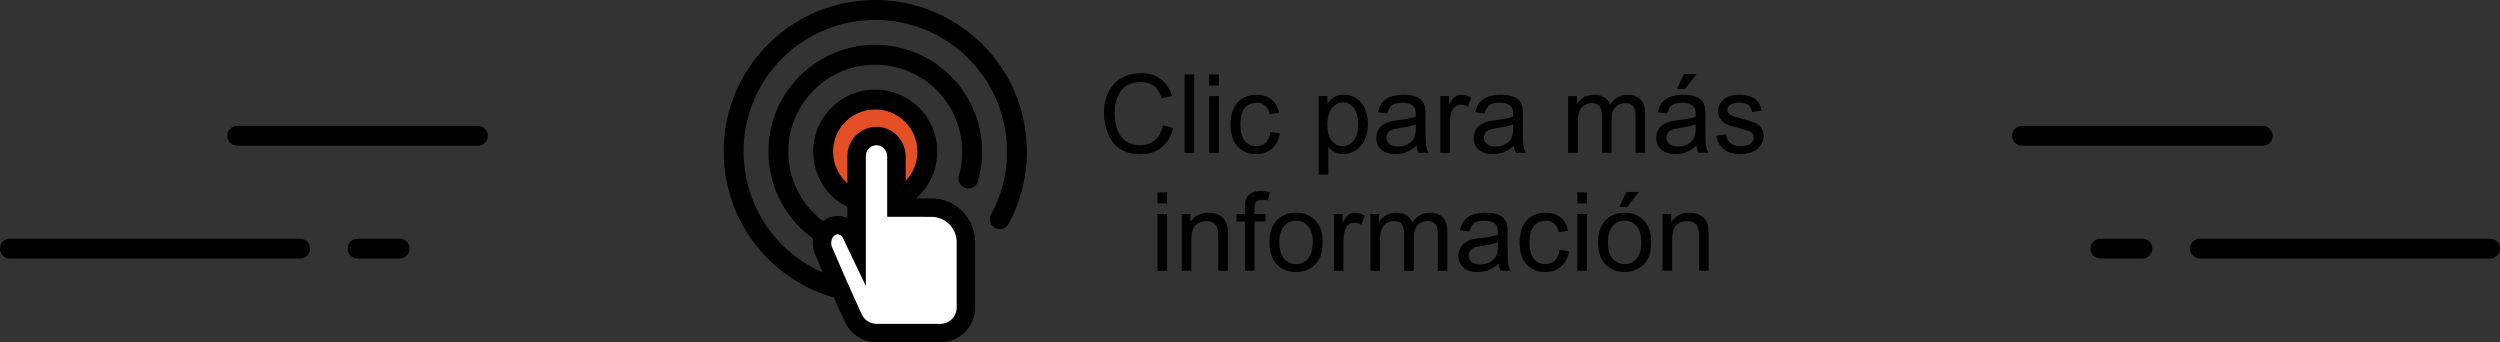 <!-- Generator: Adobe Illustrator 17.0.0, SVG Export Plug-In  -->
<svg version="1.1"
	 xmlns="http://www.w3.org/2000/svg" xmlns:xlink="http://www.w3.org/1999/xlink" xmlns:a="http://ns.adobe.com/AdobeSVGViewerExtensions/3.0/"
	 x="0px" y="0px" width="232.191px" height="31.794px" viewBox="0 0 232.191 31.794"
	 style="enable-background:new 0 0 232.191 31.794;" xml:space="preserve">
<rect x="0" y="0" width="232.191" height="31.794" fill="#333333" stroke="none"/>
<style type="text/css">
	.st0{fill:#E54F26;}
	.st1{fill:#FFFFFF;stroke:#000000;stroke-width:1.714;stroke-miterlimit:10;}
</style>
<defs>
</defs>
<g id="XMLID_1_">
	<g>
		<path d="M108.003,11.641l0.964,0.243c-0.202,0.792-0.565,1.396-1.09,1.811c-0.525,0.415-1.166,0.623-1.925,0.623
			c-0.784,0-1.423-0.159-1.914-0.479c-0.491-0.319-0.866-0.781-1.122-1.388c-0.257-0.605-0.385-1.256-0.385-1.951
			c0-0.759,0.145-1.42,0.435-1.984c0.289-0.564,0.701-0.993,1.236-1.286c0.534-0.293,1.123-0.439,1.766-0.439
			c0.728,0,1.341,0.186,1.837,0.557c0.497,0.37,0.843,0.892,1.038,1.563l-0.948,0.224c-0.169-0.529-0.414-0.915-0.735-1.157
			c-0.321-0.241-0.725-0.362-1.212-0.362c-0.56,0-1.027,0.135-1.402,0.402c-0.376,0.269-0.64,0.628-0.792,1.08
			s-0.229,0.918-0.229,1.398c0,0.619,0.09,1.159,0.271,1.621s0.461,0.807,0.842,1.035s0.793,0.343,1.236,0.343
			c0.539,0,0.996-0.155,1.37-0.467S107.871,12.253,108.003,11.641z"/>
		<path d="M110.02,14.193v-7.28h0.894v7.28H110.02z"/>
		<path d="M112.305,7.941V6.913h0.894v1.028H112.305z M112.305,14.193V8.92h0.894v5.273H112.305z"/>
		<path d="M118,12.262l0.88,0.114c-0.097,0.605-0.343,1.08-0.738,1.423s-0.881,0.514-1.457,0.514c-0.722,0-1.302-0.235-1.74-0.708
			c-0.439-0.472-0.658-1.147-0.658-2.028c0-0.569,0.094-1.067,0.283-1.494c0.188-0.428,0.476-0.748,0.861-0.961
			c0.386-0.214,0.805-0.32,1.259-0.32c0.572,0,1.041,0.145,1.405,0.435c0.364,0.289,0.598,0.7,0.7,1.233l-0.869,0.134
			c-0.083-0.354-0.229-0.62-0.439-0.799s-0.464-0.269-0.762-0.269c-0.45,0-0.816,0.161-1.098,0.484s-0.422,0.833-0.422,1.532
			c0,0.708,0.136,1.223,0.407,1.544c0.271,0.321,0.625,0.481,1.063,0.481c0.351,0,0.644-0.107,0.879-0.322
			C117.788,13.04,117.938,12.709,118,12.262z"/>
		<path d="M122.469,16.215V8.92h0.814v0.685c0.192-0.268,0.409-0.469,0.651-0.603c0.241-0.135,0.534-0.201,0.879-0.201
			c0.45,0,0.847,0.115,1.191,0.348c0.345,0.231,0.604,0.559,0.779,0.98c0.176,0.422,0.264,0.885,0.264,1.388
			c0,0.54-0.097,1.025-0.291,1.458c-0.193,0.432-0.475,0.763-0.844,0.993c-0.369,0.229-0.757,0.345-1.164,0.345
			c-0.299,0-0.565-0.063-0.803-0.188c-0.236-0.126-0.431-0.285-0.583-0.477v2.567H122.469z M123.278,11.586
			c0,0.679,0.138,1.181,0.412,1.505c0.275,0.324,0.607,0.486,0.999,0.486c0.396,0,0.737-0.168,1.021-0.504
			c0.282-0.336,0.424-0.856,0.424-1.562c0-0.672-0.138-1.175-0.414-1.51c-0.276-0.334-0.607-0.501-0.991-0.501
			c-0.381,0-0.718,0.178-1.011,0.533C123.425,10.391,123.278,10.907,123.278,11.586z"/>
		<path d="M131.566,13.543c-0.331,0.281-0.649,0.479-0.955,0.596c-0.307,0.116-0.636,0.174-0.986,0.174
			c-0.579,0-1.024-0.142-1.336-0.425c-0.311-0.283-0.467-0.645-0.467-1.085c0-0.258,0.059-0.494,0.177-0.707
			c0.117-0.214,0.271-0.386,0.462-0.515s0.404-0.227,0.643-0.293c0.176-0.046,0.44-0.091,0.795-0.134
			c0.722-0.086,1.253-0.188,1.594-0.308c0.004-0.123,0.005-0.2,0.005-0.233c0-0.364-0.084-0.621-0.253-0.771
			c-0.229-0.201-0.568-0.303-1.019-0.303c-0.42,0-0.73,0.074-0.931,0.222c-0.2,0.146-0.349,0.407-0.444,0.781l-0.874-0.119
			c0.079-0.374,0.21-0.676,0.393-0.906c0.182-0.229,0.445-0.407,0.789-0.531c0.345-0.124,0.743-0.186,1.197-0.186
			c0.45,0,0.815,0.053,1.097,0.158c0.282,0.106,0.489,0.239,0.621,0.4c0.133,0.16,0.226,0.363,0.278,0.608
			c0.029,0.152,0.045,0.427,0.045,0.824v1.191c0,0.831,0.019,1.356,0.057,1.577c0.038,0.22,0.113,0.431,0.227,0.633h-0.934
			C131.653,14.008,131.594,13.791,131.566,13.543z M131.492,11.547c-0.324,0.132-0.811,0.245-1.46,0.337
			c-0.367,0.054-0.627,0.113-0.779,0.179c-0.152,0.066-0.271,0.164-0.353,0.291c-0.083,0.128-0.124,0.269-0.124,0.425
			c0,0.238,0.09,0.437,0.271,0.596s0.444,0.238,0.792,0.238c0.344,0,0.65-0.075,0.919-0.226c0.268-0.151,0.465-0.357,0.591-0.618
			c0.096-0.202,0.144-0.5,0.144-0.895V11.547z"/>
		<path d="M133.771,14.193V8.92h0.805v0.799c0.205-0.374,0.395-0.62,0.568-0.739s0.365-0.179,0.574-0.179
			c0.301,0,0.607,0.096,0.918,0.288l-0.308,0.829c-0.219-0.129-0.437-0.194-0.655-0.194c-0.195,0-0.371,0.06-0.526,0.177
			s-0.267,0.28-0.333,0.489c-0.1,0.317-0.148,0.665-0.148,1.043v2.761H133.771z"/>
		<path d="M140.609,13.543c-0.331,0.281-0.649,0.479-0.955,0.596c-0.307,0.116-0.636,0.174-0.986,0.174
			c-0.579,0-1.024-0.142-1.336-0.425c-0.311-0.283-0.467-0.645-0.467-1.085c0-0.258,0.059-0.494,0.177-0.707
			c0.117-0.214,0.271-0.386,0.462-0.515s0.404-0.227,0.643-0.293c0.176-0.046,0.44-0.091,0.795-0.134
			c0.722-0.086,1.253-0.188,1.594-0.308c0.004-0.123,0.005-0.2,0.005-0.233c0-0.364-0.084-0.621-0.253-0.771
			c-0.229-0.201-0.568-0.303-1.019-0.303c-0.42,0-0.73,0.074-0.931,0.222c-0.2,0.146-0.349,0.407-0.444,0.781l-0.874-0.119
			c0.079-0.374,0.21-0.676,0.393-0.906c0.182-0.229,0.445-0.407,0.789-0.531c0.345-0.124,0.743-0.186,1.197-0.186
			c0.45,0,0.815,0.053,1.097,0.158c0.282,0.106,0.489,0.239,0.621,0.4c0.133,0.16,0.226,0.363,0.278,0.608
			c0.029,0.152,0.045,0.427,0.045,0.824v1.191c0,0.831,0.019,1.356,0.057,1.577c0.038,0.22,0.113,0.431,0.227,0.633h-0.934
			C140.696,14.008,140.637,13.791,140.609,13.543z M140.535,11.547c-0.324,0.132-0.811,0.245-1.46,0.337
			c-0.367,0.054-0.627,0.113-0.779,0.179c-0.152,0.066-0.271,0.164-0.353,0.291c-0.083,0.128-0.124,0.269-0.124,0.425
			c0,0.238,0.09,0.437,0.271,0.596s0.444,0.238,0.792,0.238c0.344,0,0.65-0.075,0.919-0.226c0.268-0.151,0.465-0.357,0.591-0.618
			c0.096-0.202,0.144-0.5,0.144-0.895V11.547z"/>
		<path d="M145.649,14.193V8.92h0.8v0.739c0.166-0.258,0.386-0.466,0.661-0.623c0.274-0.157,0.587-0.235,0.938-0.235
			c0.391,0,0.711,0.081,0.961,0.243c0.249,0.162,0.426,0.389,0.528,0.68c0.417-0.615,0.96-0.923,1.629-0.923
			c0.523,0,0.926,0.145,1.207,0.435c0.281,0.289,0.422,0.735,0.422,1.338v3.62h-0.889v-3.322c0-0.357-0.029-0.615-0.087-0.772
			c-0.059-0.157-0.163-0.283-0.315-0.38c-0.152-0.096-0.331-0.144-0.536-0.144c-0.371,0-0.679,0.123-0.924,0.37
			c-0.245,0.246-0.368,0.642-0.368,1.184v3.064h-0.894v-3.427c0-0.397-0.072-0.695-0.219-0.894
			c-0.146-0.198-0.384-0.298-0.715-0.298c-0.251,0-0.484,0.066-0.697,0.198c-0.214,0.133-0.368,0.326-0.465,0.581
			c-0.096,0.255-0.144,0.623-0.144,1.103v2.736H145.649z"/>
		<path d="M157.563,13.543c-0.331,0.281-0.649,0.479-0.955,0.596c-0.307,0.116-0.636,0.174-0.986,0.174
			c-0.579,0-1.024-0.142-1.336-0.425c-0.311-0.283-0.467-0.645-0.467-1.085c0-0.258,0.059-0.494,0.177-0.707
			c0.117-0.214,0.271-0.386,0.462-0.515s0.404-0.227,0.643-0.293c0.176-0.046,0.44-0.091,0.795-0.134
			c0.722-0.086,1.253-0.188,1.594-0.308c0.004-0.123,0.005-0.2,0.005-0.233c0-0.364-0.084-0.621-0.253-0.771
			c-0.229-0.201-0.568-0.303-1.019-0.303c-0.42,0-0.73,0.074-0.931,0.222c-0.2,0.146-0.349,0.407-0.444,0.781l-0.874-0.119
			c0.079-0.374,0.21-0.676,0.393-0.906c0.182-0.229,0.445-0.407,0.789-0.531c0.345-0.124,0.743-0.186,1.197-0.186
			c0.45,0,0.815,0.053,1.097,0.158c0.282,0.106,0.489,0.239,0.621,0.4c0.133,0.16,0.226,0.363,0.278,0.608
			c0.029,0.152,0.045,0.427,0.045,0.824v1.191c0,0.831,0.019,1.356,0.057,1.577c0.038,0.22,0.113,0.431,0.227,0.633h-0.934
			C157.649,14.008,157.59,13.791,157.563,13.543z M157.488,11.547c-0.324,0.132-0.811,0.245-1.46,0.337
			c-0.367,0.054-0.627,0.113-0.779,0.179c-0.152,0.066-0.271,0.164-0.353,0.291c-0.083,0.128-0.124,0.269-0.124,0.425
			c0,0.238,0.09,0.437,0.271,0.596s0.444,0.238,0.792,0.238c0.344,0,0.65-0.075,0.919-0.226c0.268-0.151,0.465-0.357,0.591-0.618
			c0.096-0.202,0.144-0.5,0.144-0.895V11.547z M155.75,8.264l0.661-1.39h1.172l-1.093,1.39H155.75z"/>
		<path d="M159.42,12.619l0.885-0.139c0.049,0.354,0.188,0.625,0.414,0.814c0.227,0.188,0.544,0.282,0.951,0.282
			c0.41,0,0.715-0.083,0.914-0.25c0.198-0.167,0.298-0.363,0.298-0.589c0-0.202-0.088-0.36-0.264-0.477
			c-0.122-0.079-0.427-0.181-0.913-0.303c-0.656-0.166-1.11-0.309-1.363-0.43c-0.254-0.121-0.445-0.288-0.576-0.502
			c-0.131-0.213-0.196-0.449-0.196-0.707c0-0.235,0.054-0.453,0.161-0.653s0.254-0.366,0.439-0.499
			c0.14-0.103,0.329-0.189,0.568-0.261c0.24-0.071,0.498-0.106,0.772-0.106c0.414,0,0.777,0.06,1.09,0.179
			c0.313,0.119,0.544,0.28,0.693,0.483c0.148,0.204,0.251,0.477,0.308,0.817l-0.874,0.119c-0.04-0.271-0.154-0.483-0.345-0.636
			s-0.46-0.229-0.808-0.229c-0.41,0-0.703,0.068-0.879,0.204c-0.175,0.136-0.263,0.294-0.263,0.477c0,0.116,0.036,0.22,0.109,0.313
			c0.072,0.097,0.187,0.176,0.342,0.238c0.09,0.033,0.354,0.109,0.79,0.229c0.632,0.169,1.073,0.308,1.323,0.415
			s0.446,0.264,0.589,0.469c0.142,0.206,0.213,0.461,0.213,0.765c0,0.299-0.087,0.579-0.261,0.842
			c-0.174,0.264-0.424,0.467-0.752,0.611c-0.328,0.144-0.698,0.216-1.112,0.216c-0.686,0-1.208-0.143-1.566-0.427
			C159.749,13.601,159.52,13.179,159.42,12.619z"/>
		<path d="M107.5,18.895v-1.028h0.894v1.028H107.5z M107.5,25.147v-5.273h0.894v5.273H107.5z"/>
		<path d="M109.754,25.147v-5.273h0.805v0.749c0.388-0.579,0.947-0.868,1.679-0.868c0.317,0,0.61,0.057,0.877,0.171
			c0.266,0.114,0.466,0.264,0.598,0.449c0.133,0.186,0.226,0.406,0.278,0.661c0.033,0.165,0.05,0.455,0.05,0.868v3.243h-0.894
			v-3.208c0-0.364-0.035-0.637-0.104-0.816c-0.069-0.181-0.193-0.325-0.37-0.433s-0.385-0.161-0.623-0.161
			c-0.381,0-0.71,0.121-0.986,0.362c-0.276,0.242-0.414,0.7-0.414,1.376v2.88H109.754z"/>
		<path d="M115.624,25.147v-4.578h-0.789v-0.695h0.789v-0.562c0-0.354,0.031-0.617,0.095-0.79c0.086-0.231,0.237-0.419,0.454-0.563
			c0.217-0.144,0.521-0.216,0.911-0.216c0.252,0,0.53,0.03,0.834,0.09l-0.134,0.779c-0.186-0.033-0.36-0.05-0.526-0.05
			c-0.271,0-0.464,0.059-0.576,0.174c-0.112,0.116-0.169,0.333-0.169,0.65v0.487h1.028v0.695h-1.028v4.578H115.624z"/>
		<path d="M117.903,22.51c0-0.977,0.271-1.7,0.814-2.17c0.453-0.391,1.006-0.586,1.658-0.586c0.726,0,1.317,0.237,1.778,0.712
			c0.46,0.476,0.689,1.132,0.689,1.97c0,0.679-0.102,1.212-0.305,1.601c-0.204,0.39-0.5,0.691-0.89,0.907
			c-0.389,0.215-0.813,0.322-1.273,0.322c-0.738,0-1.335-0.236-1.79-0.71S117.903,23.4,117.903,22.51z M118.822,22.51
			c0,0.675,0.146,1.181,0.441,1.517s0.666,0.504,1.112,0.504c0.443,0,0.813-0.168,1.107-0.506s0.442-0.853,0.442-1.545
			c0-0.652-0.148-1.146-0.444-1.482c-0.297-0.336-0.665-0.504-1.105-0.504c-0.446,0-0.817,0.167-1.112,0.502
			C118.969,21.329,118.822,21.834,118.822,22.51z"/>
		<path d="M123.882,25.147v-5.273h0.805v0.799c0.205-0.374,0.395-0.62,0.568-0.739s0.365-0.179,0.574-0.179
			c0.301,0,0.607,0.096,0.918,0.288l-0.308,0.829c-0.219-0.129-0.437-0.194-0.655-0.194c-0.195,0-0.371,0.06-0.526,0.177
			s-0.267,0.28-0.333,0.489c-0.1,0.317-0.148,0.665-0.148,1.043v2.761H123.882z"/>
		<path d="M127.278,25.147v-5.273h0.8v0.739c0.166-0.258,0.386-0.466,0.661-0.623c0.274-0.157,0.587-0.235,0.938-0.235
			c0.391,0,0.711,0.081,0.961,0.243c0.249,0.162,0.426,0.389,0.528,0.68c0.417-0.615,0.96-0.923,1.629-0.923
			c0.523,0,0.926,0.145,1.207,0.435c0.281,0.289,0.422,0.735,0.422,1.338v3.62h-0.889v-3.322c0-0.357-0.029-0.615-0.087-0.772
			c-0.059-0.157-0.163-0.283-0.315-0.38c-0.152-0.096-0.331-0.144-0.536-0.144c-0.371,0-0.679,0.123-0.924,0.37
			c-0.245,0.246-0.368,0.642-0.368,1.184v3.064h-0.894V21.72c0-0.397-0.072-0.695-0.219-0.894c-0.146-0.198-0.384-0.298-0.715-0.298
			c-0.251,0-0.484,0.066-0.697,0.198c-0.214,0.133-0.368,0.326-0.465,0.581c-0.096,0.255-0.144,0.623-0.144,1.103v2.736H127.278z"/>
		<path d="M139.191,24.496c-0.331,0.281-0.649,0.479-0.955,0.596c-0.307,0.116-0.636,0.174-0.986,0.174
			c-0.579,0-1.024-0.142-1.336-0.425c-0.311-0.283-0.467-0.645-0.467-1.085c0-0.258,0.059-0.494,0.177-0.707
			c0.117-0.214,0.271-0.386,0.462-0.515s0.404-0.227,0.643-0.293c0.176-0.046,0.44-0.091,0.795-0.134
			c0.722-0.086,1.253-0.188,1.594-0.308c0.004-0.123,0.005-0.2,0.005-0.233c0-0.364-0.084-0.621-0.253-0.771
			c-0.229-0.201-0.568-0.303-1.019-0.303c-0.42,0-0.73,0.074-0.931,0.222c-0.2,0.146-0.349,0.407-0.444,0.781l-0.874-0.119
			c0.079-0.374,0.21-0.676,0.393-0.906c0.182-0.229,0.445-0.407,0.789-0.531c0.345-0.124,0.743-0.186,1.197-0.186
			c0.45,0,0.815,0.053,1.097,0.158c0.282,0.106,0.489,0.239,0.621,0.4c0.133,0.16,0.226,0.363,0.278,0.608
			c0.029,0.152,0.045,0.427,0.045,0.824v1.191c0,0.831,0.019,1.356,0.057,1.577c0.038,0.22,0.113,0.431,0.227,0.633h-0.934
			C139.278,24.961,139.219,24.744,139.191,24.496z M139.117,22.5c-0.324,0.132-0.811,0.245-1.46,0.337
			c-0.367,0.054-0.627,0.113-0.779,0.179c-0.152,0.066-0.271,0.164-0.353,0.291c-0.083,0.128-0.124,0.269-0.124,0.425
			c0,0.238,0.09,0.437,0.271,0.596s0.444,0.238,0.792,0.238c0.344,0,0.65-0.075,0.919-0.226c0.268-0.151,0.465-0.357,0.591-0.618
			c0.096-0.202,0.144-0.5,0.144-0.895V22.5z"/>
		<path d="M144.848,23.215l0.88,0.114c-0.097,0.605-0.343,1.08-0.738,1.423s-0.881,0.514-1.457,0.514
			c-0.722,0-1.302-0.235-1.74-0.708c-0.439-0.472-0.658-1.147-0.658-2.028c0-0.569,0.094-1.067,0.283-1.494
			c0.188-0.428,0.476-0.748,0.861-0.961c0.386-0.214,0.805-0.32,1.259-0.32c0.572,0,1.041,0.145,1.405,0.435
			c0.364,0.289,0.598,0.7,0.7,1.233l-0.869,0.134c-0.083-0.354-0.229-0.62-0.439-0.799s-0.464-0.269-0.762-0.269
			c-0.45,0-0.816,0.161-1.098,0.484s-0.422,0.833-0.422,1.532c0,0.708,0.136,1.223,0.407,1.544c0.271,0.321,0.625,0.481,1.063,0.481
			c0.351,0,0.644-0.107,0.879-0.322C144.636,23.993,144.785,23.662,144.848,23.215z"/>
		<path d="M146.497,18.895v-1.028h0.894v1.028H146.497z M146.497,25.147v-5.273h0.894v5.273H146.497z"/>
		<path d="M148.419,22.51c0-0.977,0.271-1.7,0.814-2.17c0.453-0.391,1.006-0.586,1.658-0.586c0.726,0,1.317,0.237,1.778,0.712
			c0.46,0.476,0.689,1.132,0.689,1.97c0,0.679-0.102,1.212-0.305,1.601c-0.204,0.39-0.5,0.691-0.89,0.907
			c-0.389,0.215-0.813,0.322-1.273,0.322c-0.738,0-1.335-0.236-1.79-0.71S148.419,23.4,148.419,22.51z M149.338,22.51
			c0,0.675,0.146,1.181,0.441,1.517s0.666,0.504,1.112,0.504c0.443,0,0.813-0.168,1.107-0.506s0.442-0.853,0.442-1.545
			c0-0.652-0.148-1.146-0.444-1.482c-0.297-0.336-0.665-0.504-1.105-0.504c-0.446,0-0.817,0.167-1.112,0.502
			C149.484,21.329,149.338,21.834,149.338,22.51z M150.396,19.217l0.66-1.39h1.172l-1.093,1.39H150.396z"/>
		<path d="M154.407,25.147v-5.273h0.805v0.749c0.388-0.579,0.947-0.868,1.679-0.868c0.317,0,0.61,0.057,0.877,0.171
			c0.266,0.114,0.466,0.264,0.598,0.449c0.133,0.186,0.226,0.406,0.278,0.661c0.033,0.165,0.05,0.455,0.05,0.868v3.243H157.8v-3.208
			c0-0.364-0.035-0.637-0.104-0.816c-0.069-0.181-0.193-0.325-0.37-0.433s-0.385-0.161-0.623-0.161c-0.381,0-0.71,0.121-0.986,0.362
			c-0.276,0.242-0.414,0.7-0.414,1.376v2.88H154.407z"/>
	</g>
	<g id="XMLID_2_">
		<path id="XMLID_9_" d="M81.283,28.168c-3.164,0-6.276-1.087-8.757-3.058c-6.079-4.83-7.097-13.707-2.266-19.787
			C72.949,1.941,76.969,0,81.293,0c3.164,0,6.273,1.086,8.755,3.058c2.947,2.339,4.805,5.686,5.234,9.423
			c0.2,1.78,0.073,3.548-0.385,5.256c-0.284,1.065-0.7,2.098-1.229,3.068c-0.244,0.449-0.806,0.614-1.254,0.37
			c-0.449-0.245-0.613-0.808-0.369-1.255c0.461-0.844,0.82-1.739,1.066-2.663c0.399-1.481,0.51-3.018,0.332-4.566
			c-0.371-3.246-1.983-6.153-4.545-8.188c-2.155-1.713-4.855-2.655-7.605-2.655c-3.755,0-7.248,1.685-9.583,4.623
			c-4.197,5.284-3.315,12.994,1.968,17.191c2.158,1.713,4.857,2.656,7.608,2.656c0.51,0,0.926,0.414,0.926,0.924
			C82.21,27.752,81.796,28.168,81.283,28.168L81.283,28.168z"/>
		<path id="XMLID_8_" d="M81.283,24.007c-2.231,0-4.42-0.764-6.168-2.154c-4.285-3.402-5.002-9.658-1.599-13.942
			c1.896-2.384,4.728-3.751,7.776-3.751c2.229,0,4.42,0.766,6.17,2.154c2.074,1.648,3.383,4.008,3.686,6.641
			c0.148,1.316,0.042,2.623-0.32,3.883c-0.141,0.49-0.655,0.772-1.144,0.631c-0.491-0.143-0.774-0.654-0.634-1.145
			c0.295-1.022,0.382-2.086,0.259-3.158c-0.245-2.143-1.31-4.062-2.999-5.404c-1.423-1.13-3.206-1.753-5.02-1.753
			c-2.48,0-4.785,1.114-6.328,3.053c-2.769,3.487-2.186,8.576,1.302,11.347c1.421,1.129,3.204,1.753,5.019,1.753
			c0.513,0,0.927,0.414,0.927,0.924C82.21,23.593,81.796,24.007,81.283,24.007L81.283,24.007z"/>
		<path id="XMLID_7_" class="st0" d="M86.129,14.083c0,2.674-2.168,4.841-4.842,4.841c-2.673,0-4.84-2.169-4.84-4.841
			c0-2.672,2.168-4.839,4.84-4.839C83.961,9.244,86.129,11.411,86.129,14.083L86.129,14.083z"/>
		<path id="XMLID_4_" d="M81.283,19.848c-1.293,0-2.566-0.442-3.584-1.251c-2.487-1.978-2.902-5.611-0.926-8.1
			c1.102-1.385,2.747-2.179,4.518-2.179c1.295,0,2.567,0.444,3.584,1.253c2.487,1.977,2.903,5.61,0.925,8.098
			C84.699,19.054,83.056,19.848,81.283,19.848L81.283,19.848z M81.293,10.167c-1.205,0-2.324,0.539-3.072,1.481
			c-1.341,1.689-1.061,4.159,0.633,5.502c0.699,0.557,1.54,0.85,2.433,0.85c1.203,0,2.32-0.539,3.067-1.48
			c1.346-1.69,1.064-4.159-0.629-5.502C83.024,10.462,82.184,10.167,81.293,10.167L81.293,10.167z"/>
		<path id="XMLID_3_" class="st1" d="M87.334,30.937c1.311,0,2.376-1.063,2.376-2.375v-6.073c0-1.771-1.436-3.206-3.207-3.206
			l-3.247-0.006v-4.749c0-1.002-0.778-1.854-1.78-1.892c-1.051-0.036-1.917,0.804-1.917,1.848v8.297l-0.484-1.012
			c-0.265-0.552-0.764-0.863-1.278-0.863c-0.237,0-0.475,0.067-0.698,0.205c-0.704,0.441-0.965,1.451-0.576,2.257
			c0,0,1.598,3.745,2.74,6.197c0.392,0.837,1.229,1.372,2.154,1.372H87.334L87.334,30.937z"/>
	</g>
</g>
<g>
	<g>
		<path d="M231.269,22.167h-26.952c-0.51,0-0.923,0.413-0.923,0.922s0.413,0.922,0.923,0.922h26.952c0.51,0,0.923-0.413,0.923-0.922
			S231.778,22.167,231.269,22.167z"/>
	</g>
	<g>
		<path d="M210.159,11.689h-22.363c-0.509,0-0.921,0.413-0.921,0.922c0,0.509,0.412,0.921,0.921,0.921h22.363
			c0.509,0,0.921-0.412,0.921-0.921C211.08,12.102,210.668,11.689,210.159,11.689z"/>
	</g>
	<g>
		<path d="M198.977,22.167h-3.9c-0.511,0-0.922,0.413-0.922,0.922s0.411,0.922,0.922,0.922h3.9c0.51,0,0.922-0.413,0.922-0.922
			S199.486,22.167,198.977,22.167z"/>
	</g>
</g>
<g>
	<g>
		<path d="M0.922,22.167h26.953c0.508,0,0.921,0.413,0.921,0.922s-0.413,0.922-0.921,0.922H0.922C0.412,24.011,0,23.598,0,23.089
			S0.412,22.167,0.922,22.167z"/>
	</g>
	<g>
		<path d="M22.031,11.689h22.363c0.508,0,0.92,0.413,0.92,0.922c0,0.509-0.412,0.921-0.92,0.921H22.031
			c-0.51,0-0.922-0.412-0.922-0.921C21.109,12.102,21.521,11.689,22.031,11.689z"/>
	</g>
	<g>
		<path d="M33.213,22.167h3.901c0.511,0,0.921,0.413,0.921,0.922s-0.41,0.922-0.921,0.922h-3.901c-0.51,0-0.92-0.413-0.92-0.922
			S32.703,22.167,33.213,22.167z"/>
	</g>
</g>
</svg>